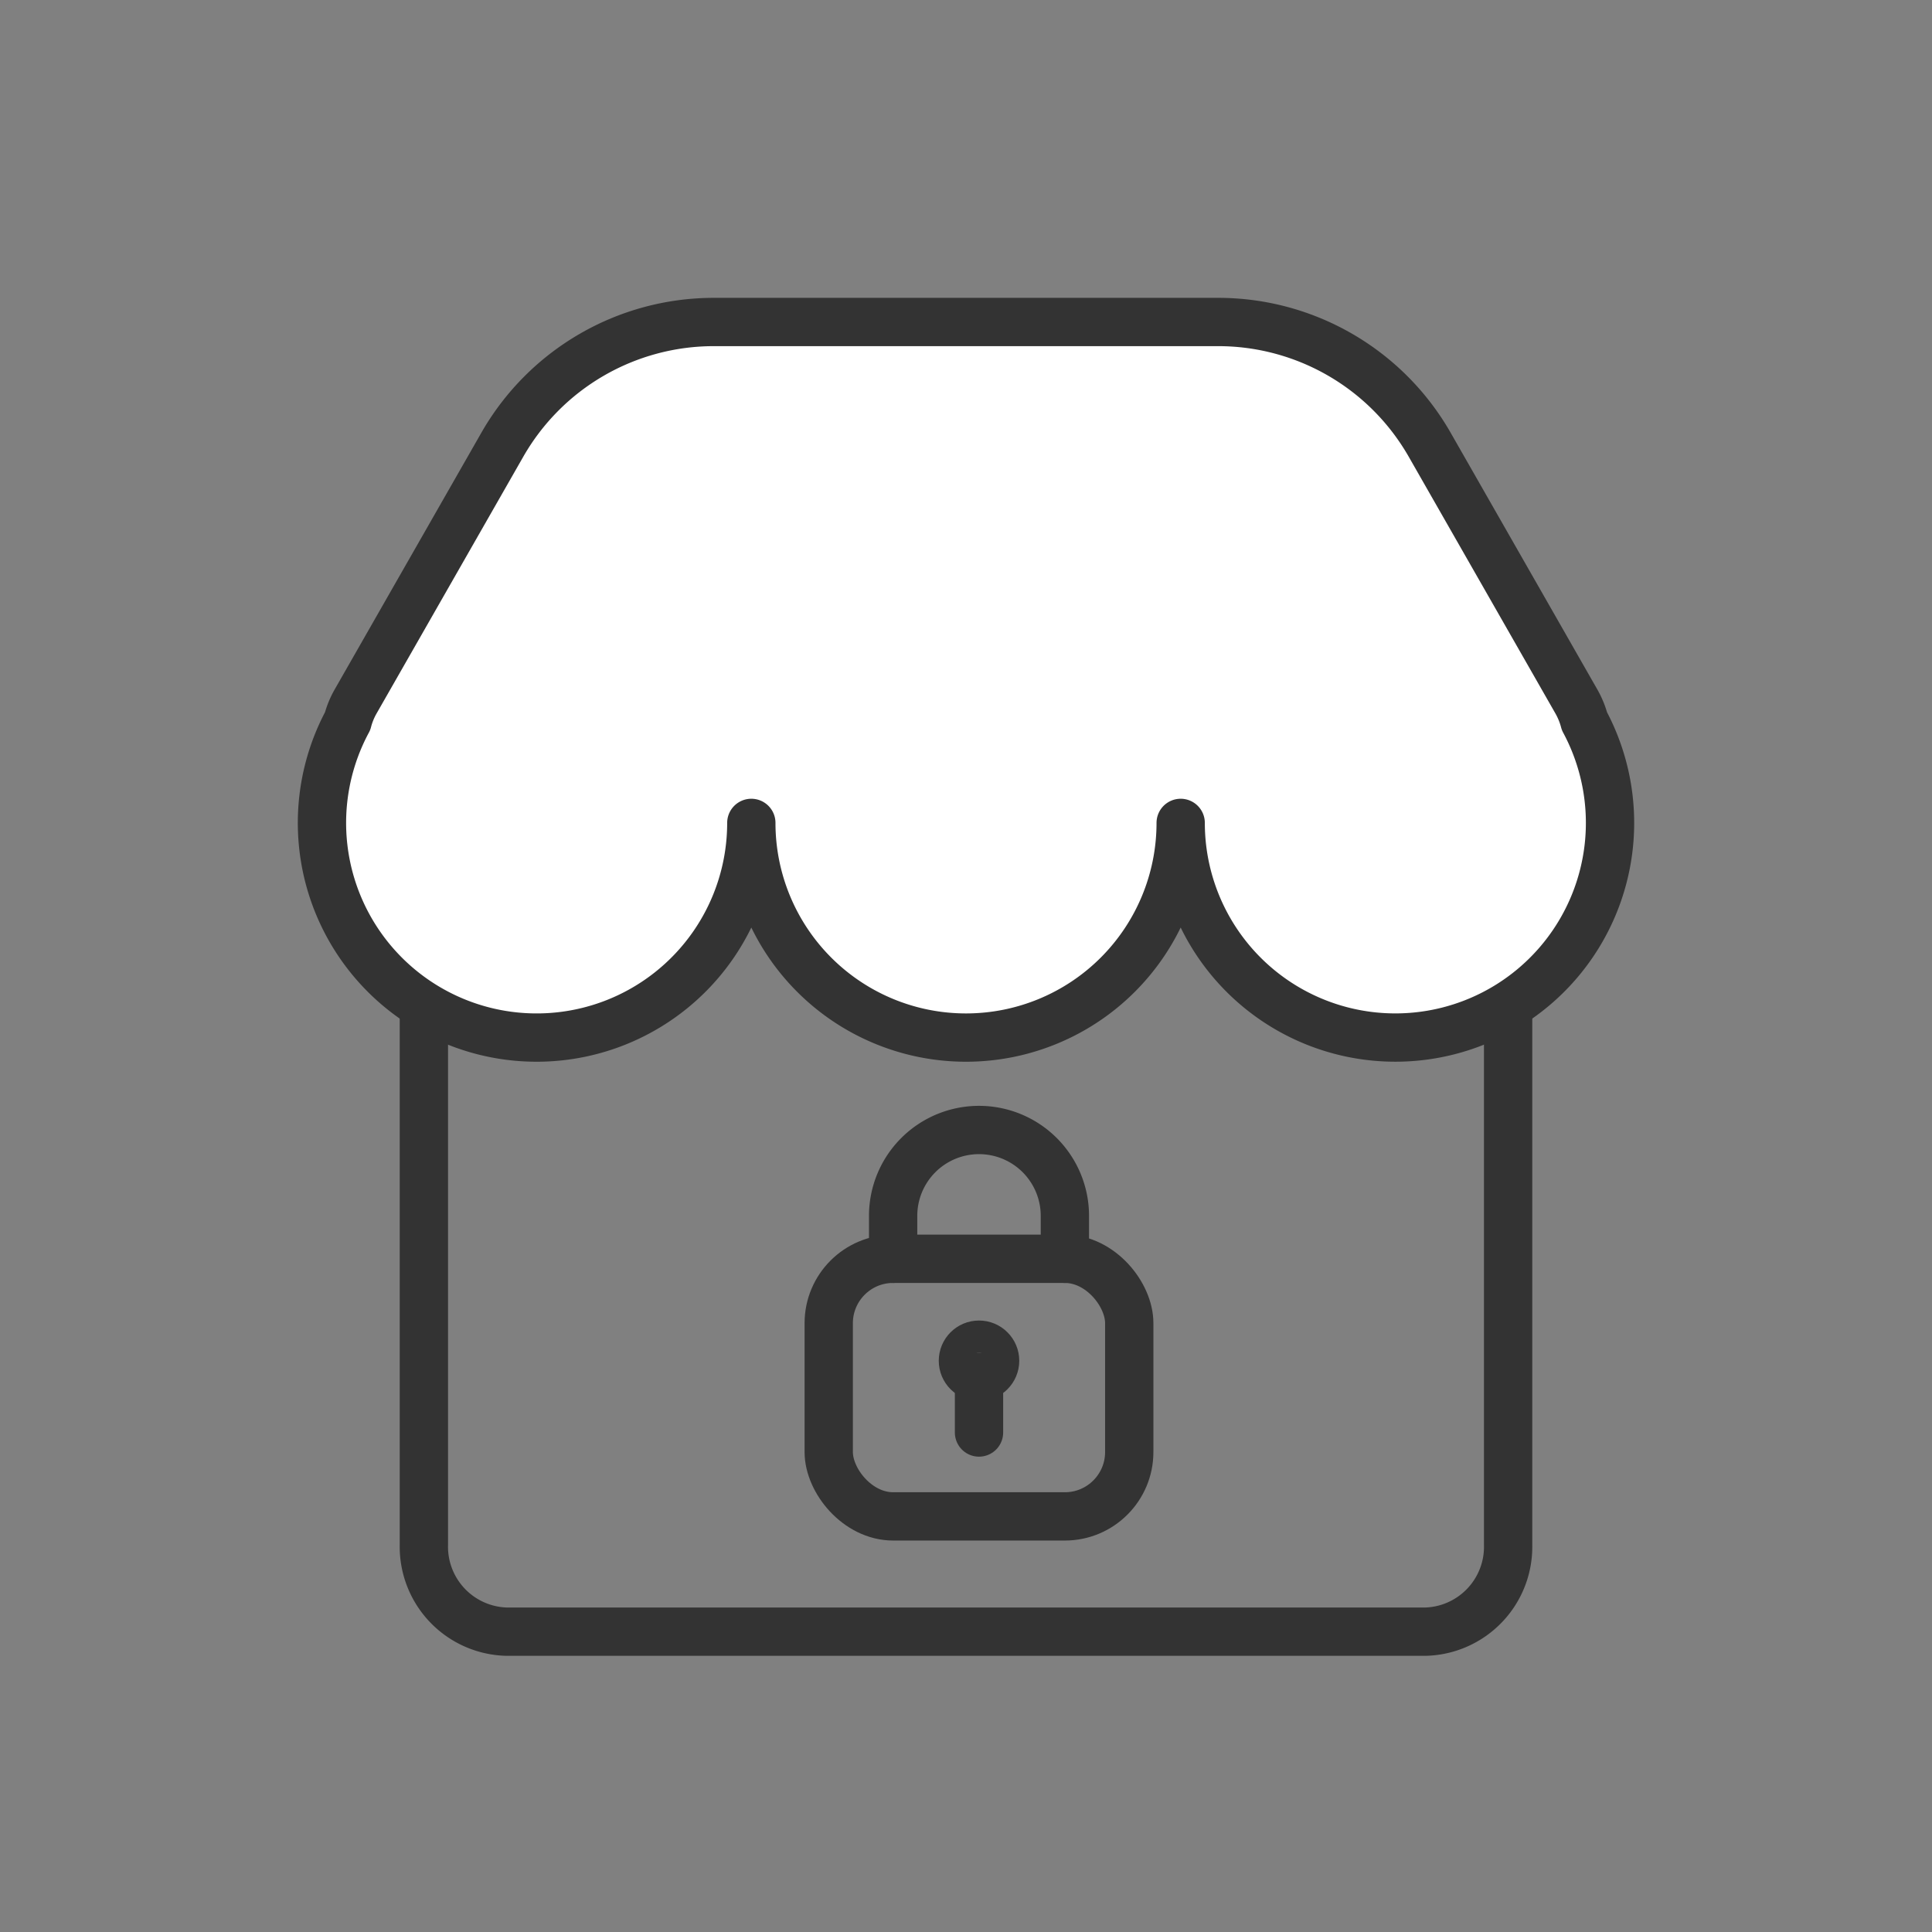 <svg xmlns="http://www.w3.org/2000/svg" id="icon_60_store" width="60" height="60" viewBox="0 0 60 60">
    <rect x="0" y="0" width="60" height="60" fill="#808080" stroke="none"/>
    <defs>
        <style>
            .cls-4{fill:none;stroke:#333;stroke-width:1.5px;stroke-linejoin:round;stroke-linecap:round}
        </style>
    </defs>
    <g id="그룹_18" transform="translate(-845 -8487.916)">
        <g id="그룹_16" stroke="#333" stroke-width="1.5px">
            <path id="패스_17" fill="none" d="M858.164 8515.8h33.672v20.089a2.638 2.638 0 0 1-2.571 2.7h-28.529a2.639 2.639 0 0 1-2.572-2.7V8515.8z"/>
            <path id="패스_18" fill="#fff" fill-rule="evenodd" stroke-linejoin="round" d="M882.834 8497.916a7.565 7.565 0 0 1 6.566 3.811l4.556 7.974a2.559 2.559 0 0 1 .251.615 6.667 6.667 0 1 1-12.54 3.156 6.667 6.667 0 0 1-13.334 0 6.667 6.667 0 1 1-12.537-3.161 2.477 2.477 0 0 1 .248-.61l4.556-7.974a7.565 7.565 0 0 1 6.566-3.811z"/>
        </g>
        <g id="그룹_17">
            <rect id="사각형_4" width="9.333" height="8" class="cls-4" rx="2" transform="translate(870.737 8527.009)"/>
            <path id="선_11" d="M0 1.728L0 0" class="cls-4" transform="translate(875.404 8530.676)"/>
            <circle id="타원_4" cx=".5" cy=".5" r=".5" class="cls-4" transform="translate(874.904 8529.676)"/>
            <path id="패스_19" d="M872.737 8527.009v-1.334a2.667 2.667 0 0 1 2.667-2.666 2.667 2.667 0 0 1 2.667 2.666v1.334" class="cls-4"/>
        </g>
    </g>
</svg>

